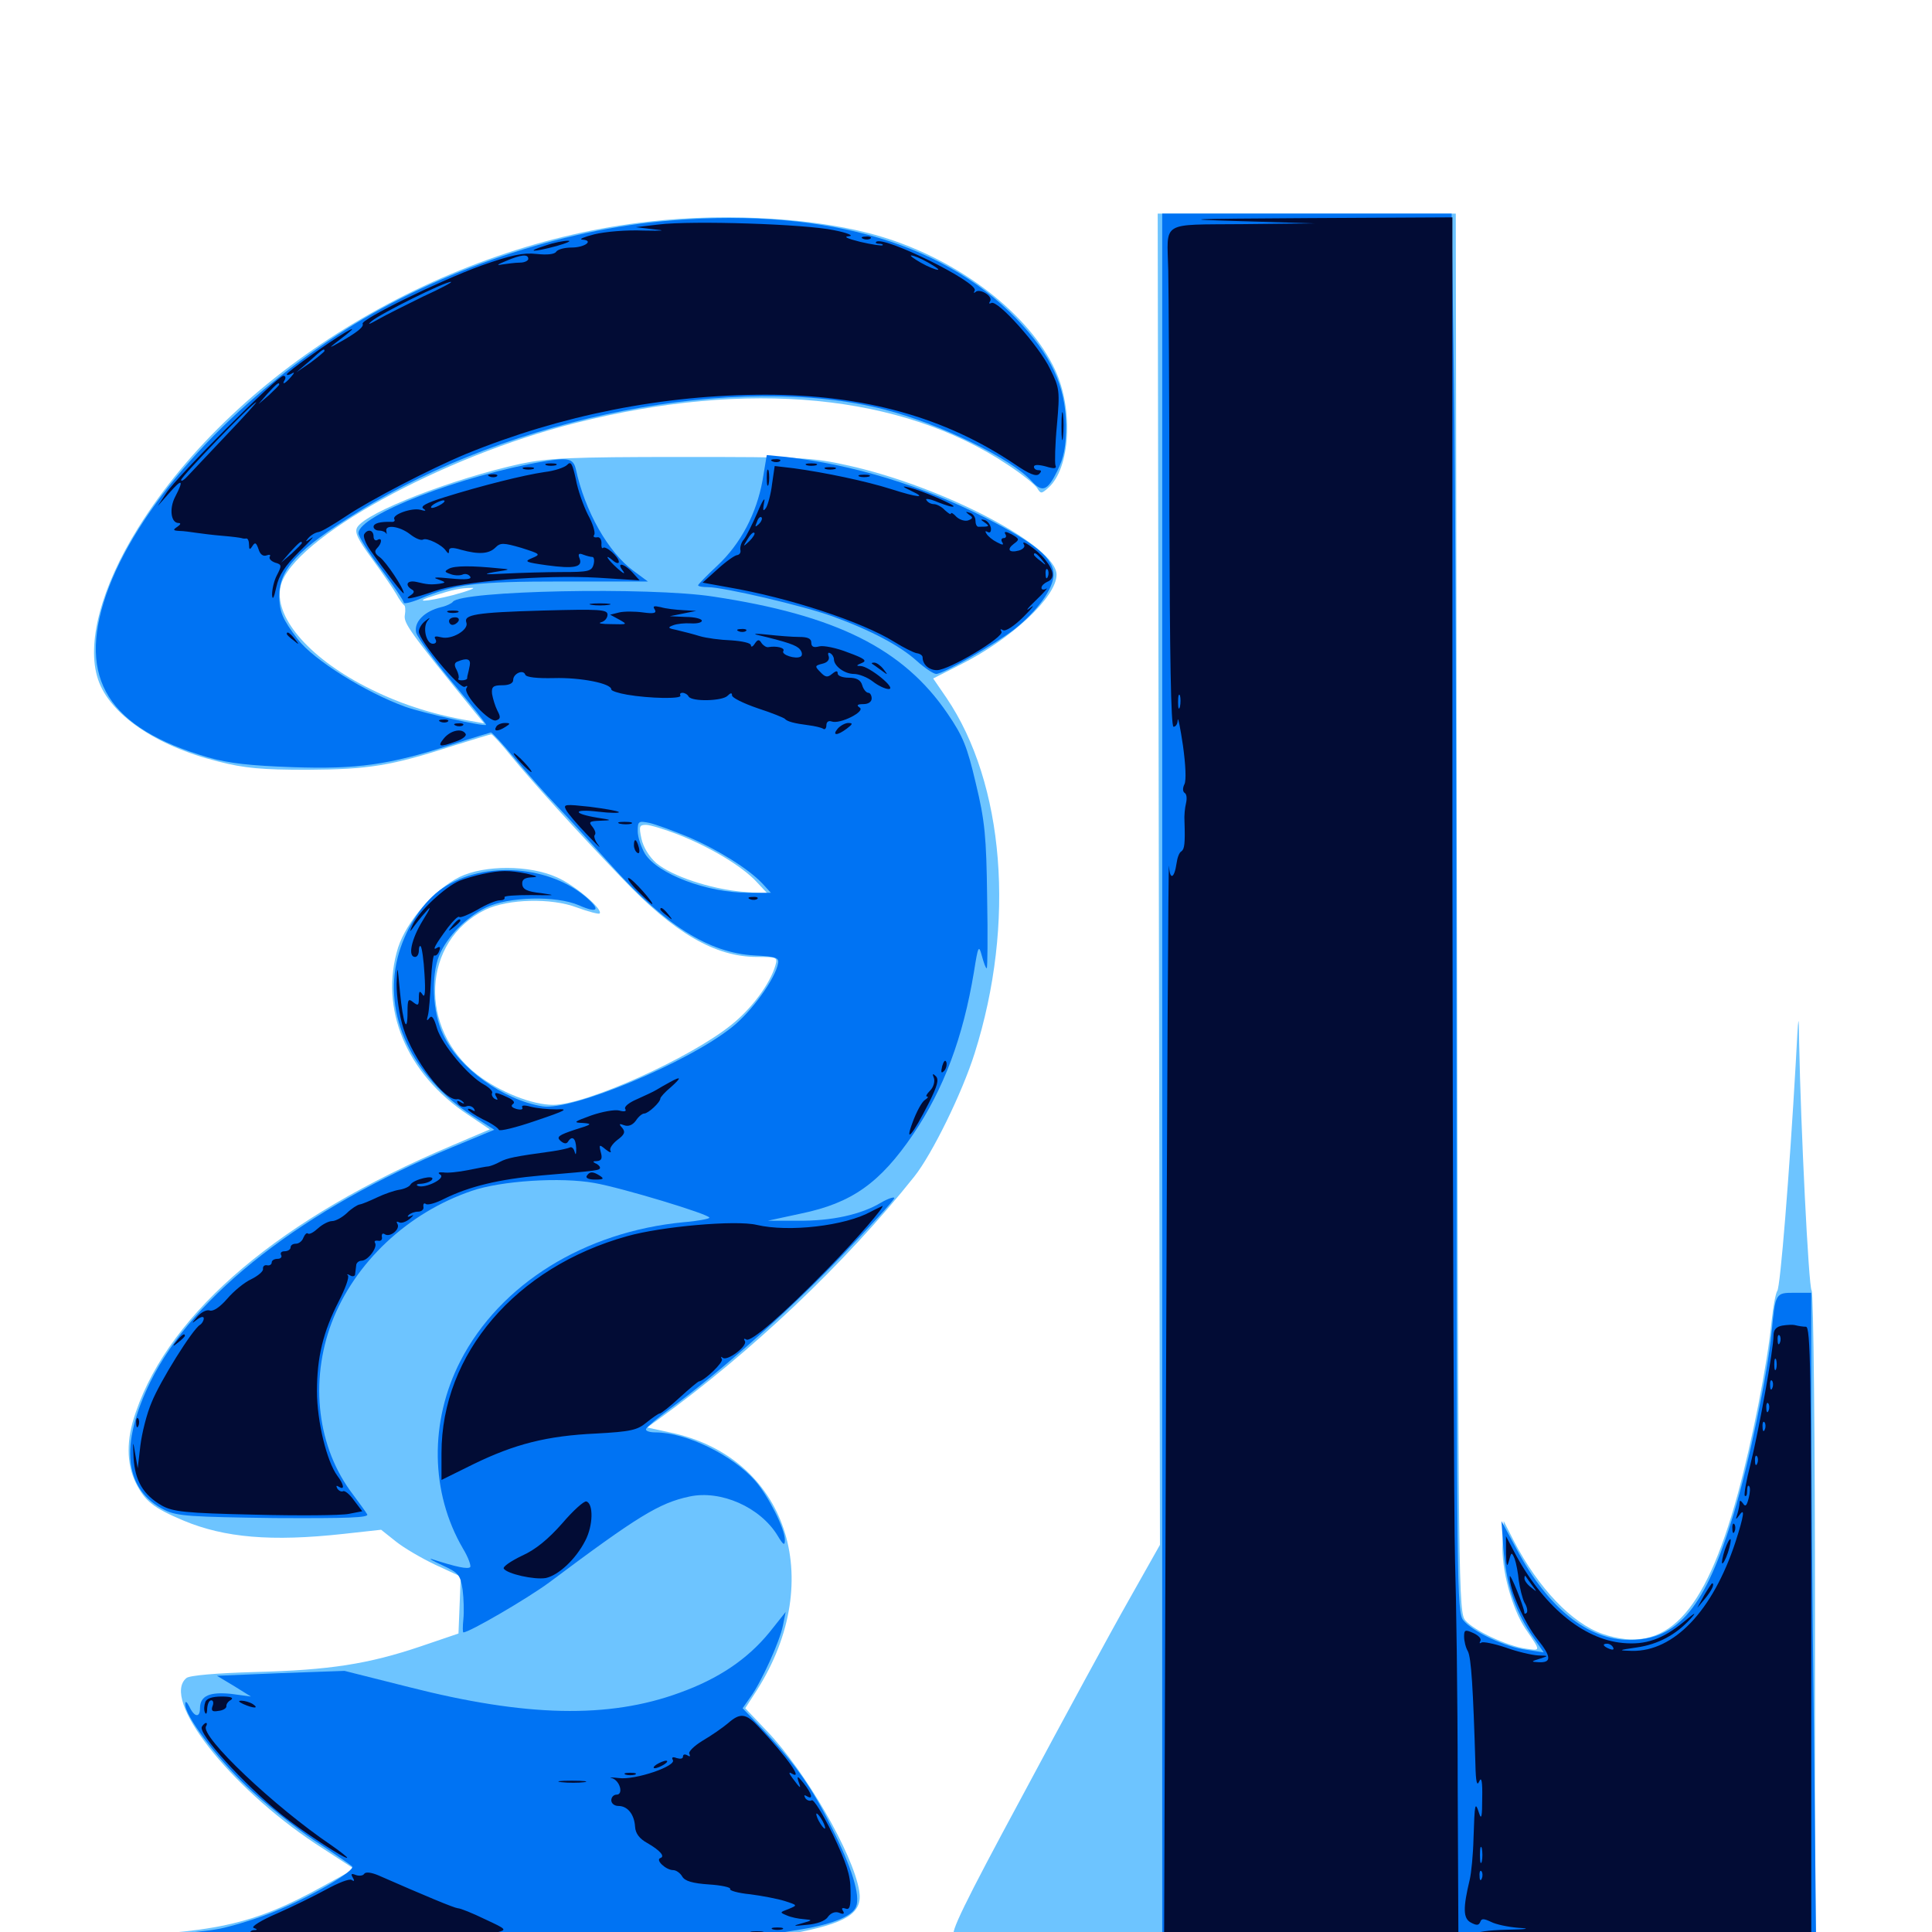 <svg xmlns="http://www.w3.org/2000/svg" viewBox="0 -1000 1000 1000">
	<path fill="#6dc4ff" d="M599.805 -544.922L600.391 -200.391L583.984 -171.289C575 -155.469 550.391 -110.156 529.297 -70.703C498.828 -14.258 491.406 1.172 493.945 1.758C495.703 2.344 475.195 2.734 448.242 2.734C413.086 2.734 402.148 2.148 409.18 0.977C438.281 -4.492 446.68 -9.57 444.727 -21.289C441.602 -40.43 416.992 -83.203 396.875 -104.102L385.742 -115.82L391.797 -125.195C428.32 -182.812 407.031 -246.094 346.68 -258.594L334.961 -261.133L340.625 -265.234C388.477 -299.805 437.5 -346.094 473.242 -391.016C482.422 -402.539 498.047 -434.375 504.492 -454.883C525.781 -522.266 519.922 -594.531 489.844 -638.867L483.008 -648.828L496.875 -655.859C523.438 -669.141 546.875 -691.016 546.875 -702.539C546.875 -717.383 488.281 -748.047 439.453 -758.984C420.117 -763.281 415.039 -763.477 352.539 -763.477C295.312 -763.477 283.789 -762.891 269.531 -759.961C233.984 -752.148 189.844 -734.961 184.961 -727.148C183.398 -724.609 184.961 -721.094 192.578 -710.742C197.852 -703.516 203.516 -695.312 205.078 -692.578C206.641 -689.648 208.594 -687.109 209.18 -686.719C209.766 -686.523 209.961 -684.18 209.57 -681.836C208.789 -677.539 211.328 -673.828 245.898 -631.25L250.586 -625.586L242.969 -626.953C222.461 -630.469 205.273 -636.328 189.062 -644.727C159.18 -660.156 141.406 -681.25 145.312 -696.875C151.367 -721.094 228.516 -763.672 297.852 -781.055C387.5 -803.711 466.602 -796.094 521.68 -759.375C529.102 -754.492 535.938 -749.023 536.914 -747.266C538.672 -744.336 539.062 -744.336 542.773 -747.656C553.906 -757.812 555.664 -787.695 546.289 -808.203C532.812 -837.5 496.484 -865.43 456.055 -877.539C425.195 -886.914 377.734 -890.039 336.328 -885.352C229.688 -873.633 123.438 -809.961 71.484 -726.758C52.344 -696.094 44.531 -666.797 50.781 -648.242C56.836 -630.273 80.664 -613.867 112.891 -605.859C126.562 -602.344 135.547 -601.562 159.18 -601.562C190.82 -601.758 202.344 -603.516 234.766 -614.062C244.922 -617.188 253.711 -619.922 254.297 -619.922C254.883 -619.922 259.57 -614.844 264.453 -608.789C275.195 -595.703 298.438 -569.922 322.266 -545.117C349.023 -516.992 370.312 -504.688 391.797 -504.688C402.148 -504.688 402.539 -504.492 401.367 -500.391C398.633 -490.82 389.062 -477.93 378.516 -469.531C357.227 -452.344 303.32 -428.125 286.328 -428.125C275.391 -428.125 258.789 -434.766 247.266 -443.555C216.211 -467.383 218.359 -513.086 251.172 -529.102C262.891 -534.766 285.352 -535.352 298.633 -530.273C304.492 -528.125 309.766 -526.758 310.352 -527.148C312.305 -529.297 297.656 -541.797 288.281 -545.898C274.023 -552.344 250.781 -552.344 237.891 -546.094C224.609 -539.453 210.547 -523.242 206.055 -509.57C196.289 -478.125 210.156 -444.336 242.188 -423.047L253.516 -415.43L233.789 -407.031C145.508 -369.727 88.281 -321.484 70.312 -269.141C65.234 -254.883 65.43 -242.383 70.312 -232.422C75 -223.047 79.297 -219.531 95.117 -212.891C116.211 -204.102 140.43 -201.953 177.734 -206.055L197.266 -208.203L204.883 -202.148C208.984 -198.828 218.359 -193.359 225.391 -190.039L238.477 -183.984L237.891 -169.141L237.305 -154.492L217.773 -147.852C190.625 -138.672 170.508 -135.547 132.031 -134.57C111.719 -133.984 98.047 -132.812 96.484 -131.445C83.203 -120.508 118.555 -75.391 163.281 -45.703L183.398 -32.617L167.383 -23.828C130.664 -3.516 110.938 0.781 45.508 2.539C4.492 3.711 0 4.102 0 7.031C0 9.961 3.516 10.547 28.906 11.914C69.922 14.062 978.906 16.211 982.031 14.062C986.133 11.133 984.57 8.594 979.492 9.766C976.758 10.547 974.609 10.156 974.609 8.984C974.609 7.812 967.578 7.031 957.031 7.031H939.453V-161.523C939.453 -255.078 938.672 -330.859 937.695 -332.031C936.133 -333.594 932.031 -417.578 931.25 -459.766C931.055 -476.953 930.859 -476.367 929.492 -450C926.172 -391.797 921.484 -333.789 919.922 -331.836C919.141 -330.859 917.773 -323.828 916.992 -316.211C914.844 -294.141 906.836 -253.711 899.414 -226.562C882.227 -163.867 862.109 -143.164 829.492 -154.297C813.672 -159.766 796.289 -177.93 783.594 -202.344L778.32 -212.695L777.734 -201.172C776.953 -187.891 782.617 -167.188 789.648 -156.836C797.656 -145.117 797.656 -145.508 789.648 -146.68C780.078 -148.047 763.281 -155.859 758.594 -161.133C754.883 -165.234 754.883 -174.414 754.102 -527.344L753.516 -889.453H676.367H599.219ZM234.57 -691.992C219.922 -688.281 212.891 -688.086 225 -691.797C234.18 -694.727 238.477 -695.703 244.141 -695.703C246.875 -695.898 242.578 -694.141 234.57 -691.992ZM351.172 -567.969C367.969 -561.328 384.18 -551.562 391.602 -543.555L397.461 -537.305L383.789 -538.477C367.383 -540.039 347.852 -546.484 339.648 -553.32C336.133 -556.445 333.008 -561.328 332.031 -565.82C330.664 -572.266 330.859 -573.047 334.375 -573.047C336.523 -573.047 344.141 -570.703 351.172 -567.969ZM553.32 2.539C557.812 2.148 553.711 1.953 543.945 1.953C534.375 1.953 530.664 2.148 535.742 2.539C540.82 2.93 548.828 2.93 553.32 2.539Z"/>
	<path fill="#0073f3" d="M601.562 -442.188V5.078H553.32C503.32 5.078 396.094 2.93 397.07 1.953C397.266 1.562 403.711 0.391 411.133 -0.781C429.688 -3.516 441.406 -8.008 443.164 -13.281C445.312 -18.945 441.016 -33.203 430.469 -54.102C420.508 -74.414 411.523 -87.109 395.898 -103.711L384.375 -115.82L388.477 -121.68C394.141 -129.492 403.711 -150.586 405.273 -158.789L406.641 -165.625L398.242 -155.078C386.914 -141.211 371.875 -131.055 351.758 -123.828C315.039 -110.352 272.266 -111.328 211.719 -126.758L178.32 -135.156L145.312 -133.984L112.305 -132.617L121.094 -127.344L129.883 -121.875L119.727 -123.242C108.594 -124.414 103.516 -122.266 103.516 -115.82C103.516 -110.742 100.586 -111.133 98.047 -116.602C96.68 -119.336 95.898 -119.727 95.898 -117.969C95.508 -112.305 111.328 -91.016 127.539 -75.586C136.523 -66.992 152.148 -54.492 162.305 -47.656C172.461 -41.016 181.445 -34.766 182.227 -33.984C184.375 -32.031 161.914 -18.75 142.969 -10.938C135.156 -7.617 122.266 -3.516 114.062 -1.758C100.781 0.977 40.625 4.883 11.328 5.078C3.125 5.078 0 5.859 0 7.617C0 12.109 64.844 12.891 539.648 14.258C974.609 15.43 982.422 15.43 982.227 11.719C982.227 9.766 981.641 9.18 981.055 10.352C979.883 13.672 976.953 13.477 973.438 9.961C971.289 7.812 966.211 7.031 955.273 7.031H940.039L938.867 -105.859C938.086 -167.773 937.5 -243.75 937.5 -274.805V-330.859H928.906C918.945 -330.859 918.945 -330.859 916.992 -310.352C915.039 -289.648 905.273 -242.578 897.461 -216.797C882.812 -168.164 868.75 -151.172 843.359 -151.172C821.875 -151.172 801.367 -167.578 785.156 -197.852L777.148 -212.695L778.125 -199.023C779.492 -180.859 783.789 -167.383 791.992 -154.883L799.023 -144.727L789.844 -146.094C779.297 -147.461 762.109 -155.469 757.422 -161.328C754.102 -165.039 753.906 -181.25 753.906 -441.016C753.906 -592.578 753.32 -755.469 752.539 -803.125L751.367 -889.453H676.367H601.562ZM341.406 -885.352C285.156 -879.883 221.68 -857.617 174.219 -826.367C116.211 -788.281 70.312 -736.523 54.883 -691.992C40.039 -648.633 56.055 -623.047 107.617 -608.008C118.555 -604.883 129.297 -603.711 151.367 -602.93C184.766 -601.758 201.367 -604.102 233.398 -614.453C244.141 -617.969 253.516 -620.703 254.102 -620.898C254.688 -620.898 260.352 -614.844 266.602 -607.227C272.852 -599.805 282.617 -588.672 288.281 -582.812C293.945 -576.953 306.055 -563.477 315.43 -553.125C343.75 -521.289 366.992 -506.641 390.625 -505.469C401.562 -504.883 403.32 -504.297 402.734 -501.367C401.367 -493.555 389.062 -476.367 378.906 -468.359C356.055 -450 296.094 -425 280.859 -427.344C260.352 -430.664 237.305 -447.266 229.297 -464.648C223.828 -475.977 223.047 -495.117 227.344 -505.469C231.445 -515.234 241.211 -525.195 251.562 -530.273C263.281 -535.938 287.891 -536.523 299.609 -531.445C309.766 -526.953 311.133 -529.102 302.734 -536.133C282.422 -552.93 247.461 -554.297 227.148 -538.867C217.578 -531.445 209.375 -518.164 205.859 -504.492C198.242 -474.609 213.086 -442.969 244.531 -422.461L255.859 -415.234L233.789 -406.055C157.227 -374.219 100.195 -329.883 77.93 -284.961C61.719 -251.953 64.258 -228.711 85.352 -218.359C91.797 -215.234 98.828 -214.844 142.188 -214.258C180.078 -214.062 191.211 -214.453 190.039 -216.211C189.258 -217.578 185.938 -222.07 182.617 -226.562C164.258 -250.586 160.156 -284.766 171.68 -315.43C183.594 -346.484 210.938 -372.266 244.141 -383.594C259.375 -388.867 290.43 -390.82 307.617 -387.695C322.07 -385.156 367.188 -371.484 367.188 -369.727C367.188 -369.141 361.133 -367.969 353.906 -367.383C302.539 -362.5 258.789 -335.352 238.281 -295.508C222.266 -264.258 222.656 -227.539 239.648 -198.438C242.383 -193.945 243.945 -189.453 243.359 -188.867C242.188 -187.695 236.328 -188.867 223.633 -192.969C221.484 -193.555 223.828 -192.188 228.906 -189.844C237.305 -185.938 238.281 -184.961 239.453 -177.148C240.039 -172.656 240.234 -165.625 239.844 -161.914C239.453 -158.203 239.453 -155.078 239.844 -155.078C242.969 -155.078 273.047 -172.656 284.18 -180.859C330.078 -215.234 341.211 -222.07 356.836 -225.391C373.047 -228.906 393.555 -219.922 402.539 -205.078C405.469 -200.195 406.25 -199.805 406.25 -202.93C406.25 -208.789 397.656 -225.781 390.82 -233.594C379.102 -246.875 355.078 -258.594 339.258 -258.594C336.133 -258.594 333.984 -259.375 334.375 -260.352C334.766 -261.328 340.234 -266.016 346.875 -270.898C372.656 -289.844 406.836 -320.117 434.18 -348.438C450 -364.844 462.891 -378.906 462.891 -379.883C462.891 -380.664 459.766 -379.688 456.055 -377.539C445.703 -371.289 430.273 -367.969 413.086 -368.164H397.461L414.648 -371.875C441.016 -377.344 455.469 -387.695 472.656 -412.891C488.477 -436.328 498.438 -462.891 504.102 -496.875C506.25 -510.547 506.641 -511.133 508.203 -505.273C509.18 -501.758 510.156 -498.828 510.742 -498.828C511.133 -498.828 511.328 -515.234 510.938 -535.547C510.547 -566.992 509.766 -575.195 505.078 -594.531C500.586 -613.672 498.438 -618.945 490.43 -630.664C467.578 -664.258 432.617 -681.641 369.141 -691.211C336.328 -696.289 238.281 -694.336 234.375 -688.477C233.789 -687.695 231.055 -686.328 228.32 -685.742C219.531 -683.594 214.062 -677.93 215.43 -672.461C216.211 -669.922 224.609 -658.203 234.375 -646.484C244.141 -634.961 251.953 -625 251.562 -624.805C250.586 -623.828 219.141 -630.859 209.766 -634.18C189.258 -641.602 162.305 -658.398 154.102 -669.141C146.094 -679.688 144.727 -683.203 144.531 -691.211C144.531 -705.469 153.711 -715.43 185.547 -735.156C264.648 -784.57 381.836 -807.422 457.617 -788.086C486.523 -780.664 523.438 -762.695 533.984 -750.977C539.453 -744.922 542.188 -745.898 547.266 -756.25C550.781 -763.477 551.758 -768.555 551.758 -780.078C551.562 -800.195 543.945 -816.406 525.977 -835.156C486.719 -875.781 422.656 -893.164 341.406 -885.352ZM356.25 -566.797C371.68 -560.156 387.305 -550.391 394.531 -542.773L399.023 -537.891H387.5C365.82 -537.891 340.234 -547.656 333.789 -558.203C331.836 -561.523 330.078 -566.797 330.078 -569.727C330.078 -575 330.469 -575.195 336.328 -574.023C339.648 -573.242 348.633 -569.922 356.25 -566.797ZM394.727 -751.562C391.602 -734.18 383.398 -718.555 371.289 -707.227C365.82 -702.148 361.328 -697.461 361.328 -697.07C361.328 -696.484 363.672 -696.094 366.406 -696.094C374.414 -696.094 415.43 -686.523 430.664 -681.055C450.195 -674.023 465.82 -665.82 474.414 -658.008C478.516 -654.297 483.203 -651.172 484.57 -651.172C488.281 -651.172 515.43 -666.797 525.195 -674.414C536.914 -683.789 545.117 -695.117 545.312 -702.344C545.508 -710.742 536.523 -718.555 509.961 -732.031C477.344 -748.633 441.992 -759.375 407.031 -763.477L396.875 -764.453ZM281.25 -761.133C238.867 -753.906 185.547 -733.398 185.547 -724.023C185.547 -722.266 190.82 -713.867 197.266 -705.469C203.711 -696.875 208.984 -689.062 208.984 -688.086C208.984 -687.305 212.695 -688.086 217.383 -690.039C235.352 -697.656 245.703 -699.023 291.211 -699.023H335.352L327.93 -704.492C314.844 -714.062 302.734 -735.352 298.047 -757.227C296.68 -762.695 294.141 -763.281 281.25 -761.133Z"/>
	<path fill="#020c35" d="M641.602 -885.547L680.664 -884.375L643.359 -883.984C600.195 -883.594 604.102 -885.938 604.688 -860.156C604.883 -850.977 605.273 -794.141 605.273 -733.789C605.469 -661.914 606.055 -623.828 607.422 -623.828C608.594 -623.828 609.57 -625.391 609.57 -627.344C609.766 -629.102 610.938 -623.242 612.305 -614.062C613.672 -604.297 614.062 -596.094 613.086 -594.141C612.109 -592.188 612.109 -590.43 613.086 -589.648C614.258 -589.062 614.453 -586.719 613.867 -584.18C613.281 -581.836 612.891 -577.734 613.086 -575C613.477 -563.281 613.086 -560.547 611.523 -559.375C610.352 -558.789 609.375 -556.055 608.984 -553.125C607.812 -545.117 605.469 -544.336 605.078 -551.758C604.688 -555.469 604.102 -431.641 603.516 -276.562L602.539 5.273L558.594 5.469C528.32 5.469 518.359 6.055 526.367 7.031C532.812 8.008 586.914 8.203 646.484 7.617L754.883 6.445L754.492 -76.758C754.492 -122.461 753.711 -174.414 753.125 -192.188C752.539 -209.961 751.953 -373.633 751.758 -556.055V-887.5L677.148 -887.109C614.062 -886.719 608.594 -886.523 641.602 -885.547ZM610.742 -634.18C610.156 -632.227 609.766 -633.398 609.766 -636.523C609.766 -639.844 610.156 -641.211 610.742 -640.039C611.133 -638.672 611.133 -635.938 610.742 -634.18ZM340.82 -883.789L329.102 -882.422L338.867 -881.25C345.117 -880.664 343.164 -880.469 333.008 -880.664C324.414 -881.055 313.086 -880.078 307.617 -878.711C302.344 -877.344 299.414 -876.172 301.367 -875.977C307.617 -875.586 302.734 -871.875 295.898 -871.875C292.188 -871.875 288.672 -870.898 287.891 -869.727C287.109 -868.359 283.203 -867.969 277.734 -868.555C270.703 -869.336 264.648 -867.969 249.023 -862.5C227.539 -854.688 186.523 -834.57 187.695 -832.422C188.477 -830.859 184.961 -827.93 174.805 -822.266C171.094 -820.117 170.312 -819.922 172.852 -821.875C183.203 -829.688 184.766 -831.445 178.711 -827.93C170.117 -822.852 148.438 -807.422 148.438 -806.25C148.438 -805.664 149.609 -805.859 150.977 -806.641C152.539 -807.617 152.539 -807.031 150.586 -804.883C147.656 -801.367 145.508 -800.391 147.461 -803.516C148.047 -804.688 147.656 -805.469 146.68 -805.469C143.555 -805.469 91.406 -753.125 86.133 -744.922L81.641 -738.086L87.695 -744.922C94.336 -752.539 95.312 -751.758 90.625 -742.773C87.5 -736.719 88.477 -729.297 92.383 -729.297C93.75 -729.297 93.555 -728.516 91.797 -727.344C89.453 -725.781 89.453 -725.391 92.773 -725.195C94.922 -725.195 98.828 -724.609 101.562 -724.219C104.297 -723.828 110.352 -723.047 115.234 -722.656C120.117 -722.266 124.414 -721.68 125 -721.484C125.586 -721.289 126.562 -721.094 127.539 -721.289C128.32 -721.289 128.906 -719.922 128.906 -717.969C128.906 -715.43 129.297 -715.234 130.664 -717.383C132.031 -719.531 132.617 -719.141 133.789 -715.82C134.57 -713.086 136.133 -711.914 137.891 -712.5C139.453 -713.086 140.234 -712.891 139.648 -711.914C139.062 -710.938 140.234 -709.57 142.383 -708.789C145.898 -707.812 145.898 -707.227 143.359 -702.344C141.797 -699.414 140.82 -694.922 140.82 -692.188C141.016 -689.062 141.797 -690.43 142.969 -695.898C144.336 -702.344 147.461 -707.031 154.883 -714.453C160.547 -719.922 163.281 -723.047 161.133 -721.484C158.008 -719.336 157.812 -719.336 159.57 -721.484C160.938 -723.047 163.281 -724.414 164.844 -724.609C166.406 -724.805 172.656 -728.516 179.102 -732.812C191.602 -741.211 222.852 -757.422 241.211 -765.039C290.43 -785.156 343.555 -795.703 396.289 -795.703C447.266 -795.703 489.258 -783.984 525.195 -759.766C532.617 -754.688 536.328 -753.125 537.891 -754.688C539.258 -756.055 539.062 -756.641 537.5 -756.641C536.133 -756.641 535.156 -757.422 535.156 -758.398C535.156 -759.57 537.5 -759.57 541.211 -758.594C545.703 -757.227 547.07 -757.422 546.289 -759.18C545.898 -760.547 546.094 -769.922 547.07 -780.078C548.633 -797.656 548.438 -799.219 543.555 -808.984C537.891 -820.898 516.211 -845.117 513.086 -843.164C511.914 -842.578 511.719 -842.969 512.5 -844.141C514.062 -846.68 507.031 -850.977 504.883 -848.828C503.906 -848.047 503.906 -848.438 504.492 -849.609C506.836 -853.711 457.031 -878.32 453.516 -874.805C452.93 -874.219 453.711 -873.828 455.078 -873.828C456.445 -873.828 457.227 -873.438 456.836 -873.047C456.445 -872.656 451.172 -873.438 445.312 -874.805C438.281 -876.562 436.328 -877.539 439.453 -877.734C442.188 -877.93 438.672 -879.492 431.641 -880.859C417.188 -883.984 358.398 -885.938 340.82 -883.789ZM360.938 -882.227C362.695 -882.812 361.133 -883.203 357.422 -883.203C353.711 -883.203 352.148 -882.812 354.102 -882.227C355.859 -881.836 358.984 -881.836 360.938 -882.227ZM400 -882.227C401.758 -882.812 399.805 -883.203 395.508 -883.008C391.211 -883.008 389.648 -882.617 392.188 -882.227C394.531 -881.836 398.047 -881.836 400 -882.227ZM420.508 -880.273C421.68 -880.859 420.312 -881.25 416.992 -881.25C413.867 -881.25 412.695 -880.859 414.648 -880.273C416.406 -879.883 419.141 -879.883 420.508 -880.273ZM323.633 -878.516C324.414 -879.102 323.242 -879.688 321.094 -879.492C318.945 -879.492 318.359 -878.906 319.922 -878.32C321.289 -877.734 323.047 -877.93 323.633 -878.516ZM433.008 -878.516C433.789 -879.102 432.617 -879.688 430.469 -879.492C428.32 -879.492 427.734 -878.906 429.297 -878.32C430.664 -877.734 432.422 -877.93 433.008 -878.516ZM315.039 -876.367C316.211 -876.953 314.844 -877.344 311.523 -877.344C308.398 -877.344 307.227 -876.953 309.18 -876.367C310.938 -875.977 313.672 -875.977 315.039 -876.367ZM273.438 -866.016C273.438 -865.039 271.484 -864.062 269.141 -864.062C266.602 -864.062 262.5 -863.477 259.766 -863.086C256.641 -862.5 257.422 -863.086 261.719 -864.844C269.922 -868.359 273.438 -868.555 273.438 -866.016ZM480.469 -864.062C484.18 -861.914 486.523 -860.352 485.352 -860.352C484.375 -860.352 480.273 -861.914 476.562 -864.062C472.852 -866.211 470.703 -867.773 471.68 -867.773C472.852 -867.773 476.758 -866.211 480.469 -864.062ZM218.945 -846.484C210.156 -842.188 199.609 -836.914 195.508 -834.57C191.016 -832.031 189.844 -831.641 192.383 -833.789C196.875 -837.695 230.469 -854.297 233.398 -854.102C234.57 -854.102 227.93 -850.586 218.945 -846.484ZM167.969 -818.359C167.969 -817.969 164.648 -815.234 160.742 -812.305L153.32 -807.227L160.156 -813.086C166.797 -819.141 167.969 -819.922 167.969 -818.359ZM144.531 -800.977C144.531 -800.586 142.188 -798.242 139.258 -795.508L133.789 -790.82L138.477 -796.289C142.969 -801.172 144.531 -802.539 144.531 -800.977ZM410.742 -798.242C416.211 -798.633 411.719 -798.828 400.391 -798.828C389.062 -798.828 384.57 -798.633 390.234 -798.242C395.703 -797.852 405.078 -797.852 410.742 -798.242ZM117.188 -774.805C108.203 -765.234 99.219 -755.859 97.266 -753.711C95.312 -751.562 93.75 -750.586 93.75 -751.562C93.75 -753.32 130.859 -791.797 132.617 -791.797C133.008 -791.797 126.172 -784.18 117.188 -774.805ZM156.25 -718.945C156.25 -718.555 153.906 -716.211 150.977 -713.477L145.508 -708.789L150.195 -714.258C154.688 -719.141 156.25 -720.508 156.25 -718.945ZM446.875 -876.367C445.312 -876.953 445.898 -877.539 448.047 -877.539C450.195 -877.734 451.367 -877.148 450.586 -876.562C450 -875.977 448.242 -875.781 446.875 -876.367ZM282.227 -872.852C271.68 -869.531 275.781 -869.336 288.086 -872.656C293.555 -874.219 296.094 -875.391 293.945 -875.391C291.797 -875.391 286.523 -874.414 282.227 -872.852ZM549.414 -779.102C549.414 -772.656 549.805 -770.312 550.195 -773.828C550.586 -777.344 550.586 -782.617 550.195 -785.547C549.805 -788.477 549.414 -785.547 549.414 -779.102ZM293.555 -759.375C292.188 -758.008 286.914 -756.25 281.836 -755.664C271.094 -754.102 249.219 -748.633 229.883 -742.578C220.508 -739.648 217.383 -737.891 219.141 -736.719C220.898 -735.547 220.312 -735.352 217.578 -736.133C213.086 -737.305 202.734 -733.594 204.102 -731.25C204.688 -730.469 203.906 -729.688 202.539 -729.883C196.68 -730.078 193.359 -729.102 193.359 -727.344C193.359 -726.367 194.531 -725.391 196.094 -725.391C197.656 -725.391 199.219 -724.805 199.805 -724.023C200.195 -723.047 200.195 -723.633 200 -725C199.023 -728.711 206.836 -727.734 212.305 -723.438C215.039 -721.289 217.969 -720.117 218.945 -720.703C220.898 -721.875 228.906 -717.969 230.859 -714.844C232.031 -713.281 232.422 -713.281 232.422 -715.039C232.422 -716.602 234.18 -716.797 238.672 -715.43C247.852 -712.891 253.125 -713.281 256.445 -716.602C258.984 -719.141 260.547 -719.141 269.922 -716.406C279.688 -713.281 280.078 -713.086 275.391 -711.133C271.094 -709.375 271.875 -708.984 283.008 -707.422C297.266 -705.469 301.758 -706.445 300 -710.938C299.023 -713.281 299.609 -713.867 301.953 -712.891C303.516 -712.305 305.664 -711.719 306.641 -711.719C307.422 -711.719 307.812 -709.961 307.227 -707.812C306.25 -704.297 304.492 -703.906 291.016 -703.906C282.812 -703.906 269.531 -703.516 261.523 -703.125C250.781 -702.539 249.414 -702.734 255.859 -703.906C264.648 -705.273 264.648 -705.273 257.812 -705.859C244.336 -707.227 235.352 -707.227 232.422 -705.664C229.883 -704.297 230.078 -703.906 233.008 -702.93C234.766 -702.148 237.695 -701.953 239.258 -702.539C240.82 -703.32 242.578 -702.734 243.359 -701.562C244.336 -700.195 241.211 -699.805 233.203 -700.586C225.781 -701.367 223.438 -701.172 226.562 -700.195C230.859 -698.633 231.055 -698.438 227.539 -697.852C222.852 -697.266 221.094 -697.461 215.43 -698.828C210.742 -699.805 209.375 -697.266 213.086 -694.922C214.648 -694.141 214.453 -693.164 212.695 -691.992C208.008 -689.062 213.477 -690.039 225.195 -694.141C239.844 -699.219 281.25 -702.539 309.57 -700.977L331.055 -699.609L327.344 -703.711C322.852 -708.594 318.75 -709.18 322.461 -704.492C323.828 -702.539 322.656 -703.125 319.727 -705.664C314.258 -710.547 312.305 -714.062 317.383 -709.766C318.945 -708.398 320.312 -708.203 320.312 -709.18C320.312 -711.719 313.477 -717.773 312.109 -716.406C311.523 -715.82 311.133 -716.992 311.328 -718.945C311.328 -720.898 310.352 -722.266 308.984 -721.875C307.422 -721.68 306.836 -722.266 307.617 -723.242C308.203 -724.414 306.836 -729.102 304.297 -733.594C301.953 -738.281 299.023 -746.484 298.047 -751.953C296.289 -759.961 295.508 -761.523 293.555 -759.375ZM228.516 -739.062C226.953 -738.086 224.805 -737.109 223.633 -737.109C222.656 -737.109 223.047 -738.086 224.609 -739.062C226.172 -740.039 228.516 -741.016 229.492 -741.016C230.664 -741.016 230.078 -740.039 228.516 -739.062ZM287.695 -712.305C288.867 -712.891 287.891 -713.281 285.156 -713.281C282.422 -713.281 281.445 -712.891 282.812 -712.305C283.984 -711.914 286.328 -711.914 287.695 -712.305ZM400 -761.133C398.438 -761.719 399.023 -762.305 401.172 -762.305C403.32 -762.5 404.492 -761.914 403.711 -761.328C403.125 -760.742 401.367 -760.547 400 -761.133ZM282.812 -759.18C281.445 -759.766 282.422 -760.156 285.156 -760.156C287.891 -760.156 288.867 -759.766 287.695 -759.18C286.328 -758.789 283.984 -758.789 282.812 -759.18ZM417.578 -759.18C416.211 -759.766 417.188 -760.156 419.922 -760.156C422.656 -760.156 423.633 -759.766 422.461 -759.18C421.094 -758.789 418.75 -758.789 417.578 -759.18ZM271.094 -757.227C269.727 -757.812 270.703 -758.203 273.438 -758.203C276.172 -758.203 277.148 -757.812 275.977 -757.227C274.609 -756.836 272.266 -756.836 271.094 -757.227ZM396.875 -752.734C396.875 -749.023 397.266 -747.461 397.852 -749.414C398.242 -751.172 398.242 -754.297 397.852 -756.25C397.266 -758.008 396.875 -756.445 396.875 -752.734ZM399.609 -749.414C399.023 -744.336 397.461 -738.672 396.484 -737.109C394.922 -734.961 394.727 -735.742 395.508 -740.039C396.289 -743.359 394.531 -740.82 391.992 -734.57C389.258 -728.32 386.133 -722.07 384.961 -720.703C383.594 -719.141 383.008 -716.797 383.203 -715.43C383.594 -714.062 382.812 -712.891 381.641 -712.695C380.469 -712.695 375.977 -709.57 371.484 -705.469L363.672 -698.438L376.562 -696.094C408.594 -690.625 446.289 -678.125 462.891 -667.773C467.578 -664.844 472.656 -662.305 474.414 -661.914C476.172 -661.719 477.539 -660.742 477.539 -659.766C477.539 -656.055 480.859 -653.125 484.961 -653.125C491.211 -653.125 519.922 -670.312 518.359 -673.047C517.578 -674.414 517.773 -674.609 519.141 -673.828C520.508 -673.047 525 -675.977 529.883 -680.859C534.57 -685.547 535.938 -687.5 533.203 -685.352C530.469 -683.203 531.641 -684.961 535.938 -689.062C540.43 -693.359 542.773 -696.094 541.602 -695.312C540.234 -694.531 539.062 -694.727 539.062 -695.703C539.062 -696.875 540.43 -698.047 541.992 -698.828C546.094 -700.391 545.703 -704.492 540.82 -710.547C536.914 -715.43 527.539 -721.875 530.078 -717.969C530.664 -716.992 529.492 -715.625 527.344 -715.039C522.266 -713.672 520.898 -715.625 524.805 -718.555C527.734 -720.703 527.734 -721.094 523.633 -723.438C520.703 -725 519.531 -725 520.312 -723.633C521.094 -722.461 520.703 -721.484 519.531 -721.484C518.359 -721.484 517.969 -720.508 518.75 -719.336C519.727 -717.773 518.945 -717.773 516.016 -719.336C513.672 -720.508 511.328 -722.461 510.547 -723.828C509.766 -725 509.961 -725.391 511.328 -724.609C512.5 -724.023 513.086 -724.805 512.891 -726.758C512.5 -728.516 511.133 -730.469 509.57 -730.859C507.422 -731.445 507.422 -731.055 509.766 -729.492C512.5 -727.539 512.109 -727.344 506.445 -727.344C505.469 -727.344 504.883 -728.906 504.883 -730.664C504.883 -732.422 503.516 -734.18 501.953 -734.57C499.609 -735.352 499.609 -735.156 501.562 -733.594C503.711 -732.227 503.711 -731.641 501.172 -730.664C499.609 -730.078 496.875 -730.859 495.117 -732.422C493.555 -734.18 492.188 -734.961 492.188 -734.18C492.188 -733.398 490.82 -734.375 489.062 -735.938C487.5 -737.695 484.766 -739.062 483.398 -739.062C481.836 -739.062 480.078 -740.039 479.492 -741.211C478.711 -742.188 481.445 -741.797 485.547 -740.039C489.453 -738.477 493.164 -737.305 493.555 -737.891C494.336 -738.672 477.539 -745.898 470.703 -747.656C466.602 -748.633 466.797 -748.242 471.68 -745.898C480.078 -741.992 475.195 -742.383 461.133 -746.875C448.242 -750.977 426.758 -755.469 410.938 -757.617L400.977 -758.789ZM392.773 -728.711C390.82 -726.953 390.625 -727.148 391.797 -729.883C392.383 -731.836 393.555 -732.812 394.141 -732.227C394.727 -731.641 394.141 -730.078 392.773 -728.711ZM387.891 -719.922C384.57 -716.797 384.375 -716.797 386.914 -720.898C388.281 -723.242 389.844 -724.805 390.43 -724.219C391.016 -723.828 389.844 -721.875 387.891 -719.922ZM539.258 -710.352C541.797 -707.227 541.602 -707.031 538.672 -709.57C536.719 -710.938 535.156 -712.5 535.156 -712.891C535.156 -714.453 536.719 -713.477 539.258 -710.352ZM542.383 -701.562C541.797 -700 541.211 -700.586 541.211 -702.734C541.016 -704.883 541.602 -706.055 542.188 -705.273C542.773 -704.688 542.969 -702.93 542.383 -701.562ZM427.344 -757.227C425.977 -757.812 426.953 -758.203 429.688 -758.203C432.422 -758.203 433.398 -757.812 432.227 -757.227C430.859 -756.836 428.516 -756.836 427.344 -757.227ZM253.516 -753.32C251.953 -753.906 252.539 -754.492 254.688 -754.492C256.836 -754.688 258.008 -754.102 257.227 -753.516C256.641 -752.93 254.883 -752.734 253.516 -753.32ZM444.922 -753.32C443.555 -753.906 444.531 -754.297 447.266 -754.297C450 -754.297 450.977 -753.906 449.805 -753.32C448.438 -752.93 446.094 -752.93 444.922 -753.32ZM188.477 -723.438C187.891 -722.266 189.258 -718.555 191.797 -715.039C199.609 -703.906 208.984 -691.797 208.984 -692.969C208.984 -695.508 200 -708.984 196.68 -711.523C194.141 -713.281 193.555 -714.648 195.117 -716.211C197.852 -718.945 197.852 -722.07 195.312 -720.508C194.336 -719.922 193.359 -720.703 193.359 -722.266C193.359 -725.781 190.234 -726.367 188.477 -723.438ZM306.25 -686.914C303.711 -687.305 305.664 -687.695 310.547 -687.695C315.43 -687.695 317.383 -687.305 315.039 -686.914C312.5 -686.523 308.594 -686.523 306.25 -686.914ZM338.867 -684.57C340.039 -682.617 338.477 -682.227 332.812 -683.008C328.516 -683.594 323.047 -683.594 320.508 -683.008L315.82 -681.836L320.508 -679.297C325 -676.758 324.805 -676.758 316.406 -676.953C311.523 -676.953 309.18 -677.344 311.133 -677.93C312.891 -678.32 314.453 -680.078 314.453 -681.836C314.453 -684.57 310.352 -684.766 280.859 -683.984C246.094 -683.008 239.844 -681.836 241.406 -677.734C242.773 -674.023 233.789 -668.75 228.516 -670.117C225.391 -670.898 224.414 -670.703 225.391 -669.141C226.172 -667.773 225.586 -666.797 224.023 -666.797C220.508 -666.797 218.555 -675.586 221.484 -678.906C222.852 -680.469 222.461 -680.469 220.312 -678.711C218.359 -677.344 216.797 -674.805 216.797 -673.047C216.797 -668.555 238.086 -642.969 240.625 -644.531C241.992 -645.312 242.188 -644.922 241.406 -643.75C239.648 -640.625 253.516 -625.781 256.836 -627.148C259.18 -627.93 259.18 -628.906 257.422 -632.227C256.25 -634.57 255.078 -638.477 254.688 -640.82C254.297 -644.531 255.273 -645.312 259.961 -645.312C263.477 -645.312 265.625 -646.289 265.625 -648.047C265.625 -651.367 270.898 -653.711 271.875 -650.781C272.461 -649.414 277.93 -648.828 286.719 -649.023C300.391 -649.414 316.406 -646.289 316.406 -643.164C316.406 -642.383 320.117 -641.211 324.609 -640.43C335.938 -638.477 353.32 -638.086 352.148 -640.039C351.758 -640.82 352.148 -641.406 353.32 -641.406C354.297 -641.406 355.859 -640.625 356.445 -639.453C358.203 -636.719 373.828 -637.109 376.562 -639.844C378.125 -641.406 378.906 -641.602 378.906 -640.039C378.906 -638.867 384.766 -635.938 392.188 -633.398C399.414 -631.055 405.664 -628.516 406.25 -627.93C407.422 -626.562 410.938 -625.586 418.555 -624.609C421.68 -624.219 425 -623.438 425.977 -622.852C426.953 -622.07 427.734 -623.047 427.734 -624.609C427.734 -626.367 428.906 -627.148 430.469 -626.562C434.766 -625 448.242 -631.836 444.922 -633.789C443.164 -634.961 443.75 -635.547 446.875 -635.547C449.414 -635.547 451.172 -636.719 451.172 -638.477C451.172 -640.039 450.391 -641.406 449.414 -641.406C448.438 -641.406 446.875 -643.164 446.289 -645.312C445.508 -648.047 443.359 -649.219 439.258 -649.219C436.133 -649.219 433.594 -650.195 433.594 -651.367C433.594 -652.93 432.812 -652.93 430.664 -651.172C428.32 -649.219 427.148 -649.414 424.609 -652.148C421.68 -655.078 421.68 -655.469 425.586 -656.445C428.32 -657.031 429.492 -658.594 428.906 -660.352C428.32 -661.914 428.711 -662.5 429.688 -661.914C430.859 -661.328 431.641 -659.766 431.641 -658.789C431.641 -655.273 437.109 -651.172 441.992 -651.172C444.531 -651.172 449.023 -649.414 451.758 -647.266C454.492 -645.117 458.203 -643.359 459.961 -643.359C464.453 -643.359 450 -655.078 445.508 -655.273C442.969 -655.273 443.164 -655.664 446.094 -656.836C449.023 -658.008 447.461 -659.18 438.867 -662.305C433.008 -664.648 426.172 -666.016 424.023 -665.43C421.094 -664.648 419.922 -665.234 419.922 -667.383C419.922 -669.531 417.969 -670.312 413.672 -670.312C410.156 -670.312 402.93 -670.898 397.461 -671.484C392.188 -672.07 389.453 -672.07 391.602 -671.484C408.008 -667.578 412.305 -666.016 414.062 -663.867C415.234 -662.5 415.43 -660.742 414.453 -660.156C411.914 -658.594 404.102 -661.133 405.469 -663.086C406.445 -664.648 401.953 -665.82 397.656 -665.039C396.68 -664.844 395.117 -665.82 394.141 -667.188C392.969 -669.141 392.188 -669.141 390.625 -666.797C389.648 -665.234 388.672 -664.844 388.672 -666.016C388.672 -667.188 384.18 -668.164 378.516 -668.555C372.852 -668.75 365.625 -669.727 362.305 -670.703C359.18 -671.68 353.906 -673.047 350.586 -673.828C345.703 -674.805 345.312 -675.195 348.438 -676.367C350.391 -677.148 354.492 -677.539 357.617 -677.344C360.742 -677.148 363.281 -677.734 363.281 -678.711C363.281 -679.688 359.57 -680.664 355.078 -680.664L346.68 -681.055L353.516 -682.422L360.352 -683.789L353.516 -684.18C349.805 -684.375 344.531 -684.961 341.992 -685.742C338.477 -686.523 337.695 -686.328 338.867 -684.57ZM278.32 -678.516C277.734 -679.688 276.367 -680.469 275.195 -680.469C274.219 -680.469 273.438 -679.688 273.438 -678.516C273.438 -677.539 274.805 -676.562 276.562 -676.562C278.125 -676.562 278.906 -677.539 278.32 -678.516ZM302.734 -678.711C302.734 -679.492 299.609 -680.078 295.898 -679.883C292.188 -679.688 289.062 -678.906 289.062 -678.125C289.062 -677.344 292.188 -676.758 295.898 -676.953C299.609 -677.148 302.734 -677.93 302.734 -678.711ZM233.398 -664.844C233.984 -666.016 232.812 -666.797 230.664 -666.797C228.516 -666.797 226.172 -666.016 225.586 -664.844C225 -663.867 226.172 -662.891 228.32 -662.891C230.469 -662.891 232.812 -663.867 233.398 -664.844ZM243.164 -655.664C242.773 -653.711 242.383 -651.758 242.188 -651.172C241.992 -650.586 241.797 -649.609 241.797 -649.023C241.992 -648.438 240.625 -647.852 239.062 -647.852C237.695 -647.852 236.719 -648.242 237.305 -648.828C237.695 -649.414 237.305 -651.367 236.328 -653.32C234.961 -655.664 235.156 -657.031 236.914 -657.617C241.602 -659.57 243.75 -658.984 243.164 -655.664ZM232.031 -683.008C230.664 -683.594 231.641 -683.984 234.375 -683.984C237.109 -683.984 238.086 -683.594 236.914 -683.008C235.547 -682.617 233.203 -682.617 232.031 -683.008ZM232.422 -678.516C232.422 -677.539 233.203 -676.562 234.18 -676.562C235.352 -676.562 236.719 -677.539 237.305 -678.516C237.891 -679.688 237.109 -680.469 235.547 -680.469C233.789 -680.469 232.422 -679.688 232.422 -678.516ZM382.422 -673.242C380.859 -673.828 381.445 -674.414 383.594 -674.414C385.742 -674.609 386.914 -674.023 386.133 -673.438C385.547 -672.852 383.789 -672.656 382.422 -673.242ZM148.438 -671.875C148.438 -671.484 150 -669.922 151.953 -668.555C154.883 -666.016 155.078 -666.211 152.539 -669.336C150 -672.461 148.438 -673.438 148.438 -671.875ZM451.367 -656.445C451.758 -656.25 453.906 -654.688 456.055 -653.125C459.766 -650.391 459.766 -650.391 457.227 -653.711C455.859 -655.469 453.711 -657.031 452.539 -657.031C451.367 -657.031 450.977 -656.836 451.367 -656.445ZM228.125 -626.367C226.562 -626.953 227.148 -627.539 229.297 -627.539C231.445 -627.734 232.617 -627.148 231.836 -626.562C231.25 -625.977 229.492 -625.781 228.125 -626.367ZM235.938 -624.414C234.375 -625 234.961 -625.586 237.109 -625.586C239.258 -625.781 240.43 -625.195 239.648 -624.609C239.062 -624.023 237.305 -623.828 235.938 -624.414ZM256.836 -623.828C255.273 -621.289 257.812 -621.289 261.719 -623.828C264.258 -625.391 264.258 -625.781 261.328 -625.781C259.57 -625.781 257.422 -625 256.836 -623.828ZM433.594 -622.852C430.469 -619.141 433.398 -619.141 438.281 -622.852C441.406 -625.195 441.602 -625.781 439.062 -625.781C437.5 -625.781 434.961 -624.414 433.594 -622.852ZM229.883 -617.969C226.172 -613.477 227.344 -613.086 235.938 -616.211C239.453 -617.383 241.602 -619.141 241.016 -620.117C239.258 -623.242 233.398 -622.07 229.883 -617.969ZM237.695 -618.75C238.477 -619.336 237.305 -619.922 235.156 -619.727C233.008 -619.727 232.422 -619.141 233.984 -618.555C235.352 -617.969 237.109 -618.164 237.695 -618.75ZM269.531 -605.273C272.07 -602.539 274.609 -600.391 275 -600.391C275.586 -600.391 274.023 -602.539 271.484 -605.273C268.945 -608.008 266.406 -610.156 266.016 -610.156C265.43 -610.156 266.992 -608.008 269.531 -605.273ZM292.969 -580.859C293.945 -578.906 298.828 -573.242 303.906 -567.969C308.984 -562.695 311.523 -560.156 309.766 -562.5C308.008 -564.648 307.227 -567.188 307.812 -567.773C308.594 -568.555 308.008 -570.312 306.641 -572.07C304.492 -574.609 305.078 -575 310.742 -575.195C316.992 -575.391 316.992 -575.586 309.18 -576.758C296.094 -578.906 296.484 -581.445 309.57 -579.883C316.016 -579.102 320.898 -579.102 320.312 -579.688C319.727 -580.273 312.891 -581.445 305.273 -582.422C292.578 -583.789 291.406 -583.789 292.969 -580.859ZM320.898 -573.633C318.945 -574.219 320.117 -574.609 323.242 -574.609C326.562 -574.609 327.93 -574.219 326.758 -573.633C325.391 -573.242 322.656 -573.242 320.898 -573.633ZM328.125 -562.5C328.125 -560.938 328.906 -559.18 329.883 -558.594C330.859 -557.812 331.25 -559.18 330.664 -561.328C329.492 -565.82 328.125 -566.406 328.125 -562.5ZM250 -547.656C246.289 -546.875 240.82 -545.312 237.891 -544.141C230.469 -541.016 216.992 -528.516 213.672 -521.484C212.109 -518.164 211.914 -517.188 213.281 -519.141C214.648 -521.094 217.773 -525.195 220.312 -527.93C223.438 -531.641 223.047 -530.273 218.75 -523.438C212.891 -513.867 210.938 -504.688 214.844 -504.688C216.016 -504.688 216.797 -506.25 216.797 -508.008C216.797 -509.766 217.188 -510.742 217.773 -510.156C218.359 -509.57 219.336 -503.125 219.727 -495.703C220.312 -486.719 219.922 -483.203 218.75 -485.156C217.188 -487.5 216.797 -487.109 216.797 -483.398C216.797 -479.492 216.406 -479.297 213.867 -481.25C211.328 -483.398 210.938 -482.617 210.938 -476.367C210.938 -464.062 208.594 -470.117 207.031 -486.523C205.664 -500.977 205.664 -501.172 205.273 -490.625C205.273 -484.57 206.641 -474.414 208.789 -467.773C213.867 -451.562 230.469 -429.688 236.719 -431.055C237.305 -431.25 238.672 -430.664 239.648 -429.688C240.625 -428.711 240.039 -428.516 238.477 -429.492C236.523 -430.664 236.133 -430.273 237.109 -428.711C238.086 -427.344 239.844 -426.758 241.406 -427.344C242.773 -427.93 244.531 -427.344 245.312 -426.172C246.094 -424.805 245.898 -424.609 244.531 -425.391C243.164 -426.172 242.188 -426.367 242.188 -425.781C242.188 -425.195 245.703 -422.852 249.805 -420.703C254.102 -418.75 257.812 -416.211 258.203 -415.234C258.398 -414.258 267.188 -416.406 277.344 -419.922C292.969 -425.195 294.727 -426.172 288.086 -425.781C283.789 -425.781 277.734 -426.367 274.805 -427.148C271.289 -428.125 269.727 -427.93 270.312 -426.758C270.898 -425.781 269.727 -425.391 267.383 -425.977C264.844 -426.758 264.258 -427.539 265.43 -428.516C266.797 -429.297 265.82 -430.664 262.695 -432.031C256.445 -434.961 255.273 -434.961 257.031 -432.031C257.812 -430.664 257.617 -430.469 256.055 -431.25C254.883 -432.031 254.297 -433.398 254.688 -434.18C255.273 -434.961 253.516 -436.914 250.781 -438.477C242.578 -442.773 228.711 -459.375 226.172 -467.773C224.609 -473.242 223.438 -474.805 222.266 -473.047C220.898 -471.289 220.703 -471.68 221.484 -474.414C222.07 -476.562 222.656 -484.57 223.047 -492.188C223.438 -500 224.219 -505.859 224.805 -505.469C225.586 -505.078 226.758 -506.055 227.344 -507.812C228.125 -509.766 227.734 -510.352 226.172 -509.375C223.438 -507.617 225.195 -510.938 231.836 -519.922C234.57 -523.438 237.109 -525.977 237.695 -525.391C238.281 -524.805 242.578 -526.562 247.07 -529.102C251.562 -531.836 256.836 -533.984 258.594 -533.984C260.352 -533.984 261.523 -534.57 261.133 -535.547C260.547 -536.328 266.797 -536.719 275 -536.719C287.5 -536.523 288.281 -536.523 280.273 -537.695C272.852 -538.477 270.508 -539.648 270.312 -542.383C270.117 -544.727 271.484 -545.703 275.195 -545.898C278.906 -546.094 278.32 -546.484 272.461 -547.852C263.281 -549.609 259.18 -549.609 250 -547.656ZM280.664 -423.438C281.445 -424.023 280.273 -424.609 278.125 -424.414C275.977 -424.414 275.391 -423.828 276.953 -423.242C278.32 -422.656 280.078 -422.852 280.664 -423.438ZM330.078 -538.867C333.789 -535.156 337.109 -532.031 337.5 -532.031C339.062 -532.031 327.148 -545.508 325.391 -545.508C324.219 -545.703 326.367 -542.578 330.078 -538.867ZM388.281 -534.57C386.719 -535.156 387.305 -535.742 389.453 -535.742C391.602 -535.938 392.773 -535.352 391.992 -534.766C391.406 -534.18 389.648 -533.984 388.281 -534.57ZM341.797 -529.297C341.797 -528.906 343.359 -527.344 345.312 -525.977C348.242 -523.438 348.438 -523.633 345.898 -526.758C343.359 -529.883 341.797 -530.859 341.797 -529.297ZM234.18 -520.898C231.641 -517.773 231.836 -517.578 234.961 -520.117C236.719 -521.484 238.281 -523.047 238.281 -523.438C238.281 -525 236.719 -524.023 234.18 -520.898ZM487.695 -448.242C486.914 -444.922 487.109 -444.141 488.672 -445.703C489.648 -446.68 490.234 -448.828 489.844 -450.195C489.258 -451.758 488.477 -450.781 487.695 -448.242ZM483.398 -441.992C483.984 -440.234 483.203 -437.305 481.445 -435.547C479.688 -433.789 478.906 -432.422 479.883 -432.422C480.664 -432.422 480.273 -431.641 478.711 -430.664C477.148 -429.688 474.414 -424.609 472.461 -419.336C467.969 -407.422 472.266 -412.305 480.859 -429.297C485.156 -437.891 486.133 -441.211 484.375 -442.969C482.812 -444.531 482.422 -444.336 483.398 -441.992ZM346.68 -439.844C344.531 -438.672 341.406 -436.914 339.844 -435.938C338.281 -434.961 333.594 -432.812 329.688 -431.055C325.586 -429.297 322.852 -427.148 323.633 -425.977C324.414 -424.805 323.242 -424.414 320.508 -425.195C318.164 -425.781 311.719 -424.609 306.055 -422.656C296.875 -419.336 296.484 -418.945 301.758 -418.75C306.836 -418.359 306.445 -417.969 297.461 -415.234C289.258 -412.5 287.891 -411.523 290.039 -409.57C291.797 -408.008 293.164 -407.812 293.945 -408.984C296.094 -412.5 298.047 -410.938 298.242 -405.664C298.242 -402.539 298.047 -401.758 297.461 -403.711C297.07 -405.469 295.898 -406.641 294.922 -406.055C294.141 -405.664 290.039 -404.688 285.938 -404.102C266.016 -401.367 262.5 -400.586 258.789 -398.633C256.641 -397.461 254.102 -396.484 252.93 -396.289C251.953 -396.289 247.07 -395.312 242.188 -394.336C237.305 -393.359 231.641 -392.773 229.492 -393.164C226.953 -393.359 226.367 -392.969 227.93 -391.992C230.859 -390.039 220.117 -384.766 216.406 -386.133C215.039 -386.719 215.82 -387.305 218.164 -387.305C220.508 -387.5 223.047 -388.477 223.633 -389.453C225.391 -392.188 214.258 -389.648 212.5 -386.914C211.914 -385.742 209.18 -384.57 206.641 -384.18C204.102 -383.789 199.023 -382.031 195.312 -380.273C191.602 -378.516 187.5 -376.758 186.133 -376.562C184.961 -376.367 181.836 -374.414 179.492 -372.07C176.953 -369.727 173.633 -367.969 171.875 -367.969C170.117 -367.969 166.797 -366.211 164.648 -364.258C162.305 -362.109 160.156 -360.938 159.375 -361.523C158.789 -362.109 157.812 -361.133 157.031 -359.375C156.445 -357.617 154.688 -356.25 153.125 -356.25C151.562 -356.25 150.391 -355.469 150.391 -354.297C150.391 -353.32 149.023 -352.344 147.266 -352.344C145.703 -352.344 144.922 -351.562 145.508 -350.391C146.094 -349.414 145.312 -348.438 143.75 -348.438C141.992 -348.438 140.625 -347.656 140.625 -346.484C140.625 -345.508 139.453 -344.727 138.086 -345.117C136.914 -345.312 135.938 -344.531 136.133 -343.164C136.328 -341.992 133.594 -339.648 130.078 -337.891C126.562 -336.328 120.898 -331.641 117.578 -327.734C113.867 -323.438 110.352 -321.094 108.594 -321.68C107.031 -322.266 104.297 -320.898 102.148 -318.555C99.023 -314.844 99.023 -314.648 101.953 -316.992C104.102 -318.555 105.469 -318.75 105.469 -317.578C105.469 -316.406 104.492 -314.844 103.516 -314.258C99.609 -311.914 82.812 -284.961 78.516 -274.219C75.977 -268.359 73.438 -258.203 72.656 -251.758L71.289 -240.039L69.922 -247.852C68.75 -254.688 68.75 -254.492 69.141 -245.312C69.922 -233.594 74.023 -226.367 83.789 -220.703C89.453 -217.578 95.508 -216.797 131.836 -216.016C154.688 -215.43 176.562 -215.625 180.469 -216.406L187.5 -217.773L183.203 -223.438C181.055 -226.562 178.32 -228.711 177.539 -228.125C176.758 -227.734 175.391 -228.32 174.609 -229.492C173.828 -231.055 174.023 -231.25 175.391 -230.469C178.516 -228.516 178.125 -231.445 174.609 -236.133C169.141 -243.555 164.062 -264.258 164.062 -279.883C164.062 -297.461 167.188 -310.547 175.391 -326.562C178.711 -333.008 180.859 -338.867 180.078 -339.844C179.297 -340.625 179.883 -340.625 181.25 -339.844C182.422 -339.062 183.789 -339.453 183.789 -340.43C183.984 -341.602 184.18 -343.75 184.375 -345.117C184.375 -346.289 185.742 -347.461 187.109 -347.461C190.43 -347.461 195.508 -354.297 194.141 -356.641C193.555 -357.617 194.141 -358.008 195.703 -357.812C197.07 -357.422 198.047 -358.398 197.656 -359.766C197.461 -361.328 198.047 -361.914 199.219 -361.133C201.953 -359.375 207.422 -363.867 205.664 -366.602C205.078 -367.578 205.273 -367.969 206.445 -367.383C207.617 -366.602 210.156 -367.578 212.109 -369.141C214.062 -370.898 214.453 -371.484 212.891 -370.703C211.133 -369.922 210.547 -370.117 211.523 -371.094C212.5 -372.07 214.648 -372.852 216.406 -372.852C218.164 -372.852 219.531 -374.023 219.141 -375.391C218.945 -376.953 219.531 -377.539 220.508 -376.758C221.68 -376.172 225.781 -377.344 229.883 -379.492C242.969 -385.938 258.203 -389.648 280.273 -391.602C309.961 -394.141 310.547 -394.141 310.547 -395.703C310.547 -396.289 309.375 -397.461 308.203 -397.852C306.641 -398.633 306.836 -399.023 308.984 -399.023C311.328 -399.219 311.914 -400.391 310.938 -403.711C309.961 -407.617 310.156 -407.812 313.477 -405.078C315.43 -403.516 316.602 -403.125 316.016 -404.297C315.234 -405.273 316.797 -407.812 319.531 -409.961C323.242 -412.695 323.828 -414.062 322.07 -416.211C320.117 -418.359 320.508 -418.555 323.047 -417.578C325.195 -416.797 327.344 -417.578 329.102 -419.922C330.469 -422.07 332.422 -423.633 333.398 -423.633C335.547 -423.633 341.797 -429.492 341.797 -431.445C341.797 -432.031 344.141 -434.766 347.266 -437.305C352.93 -442.383 352.734 -443.164 346.68 -439.844ZM96.289 -220.117C97.461 -220.703 96.484 -221.094 93.75 -221.094C91.016 -221.094 90.039 -220.703 91.406 -220.117C92.578 -219.727 94.922 -219.727 96.289 -220.117ZM165.625 -218.164C167.383 -218.75 165.43 -219.141 161.133 -218.945C156.836 -218.945 155.273 -218.555 157.812 -218.164C160.156 -217.773 163.672 -217.773 165.625 -218.164ZM303.711 -391.406C302.93 -390.234 304.883 -389.453 308.008 -389.453C312.305 -389.453 312.891 -389.844 310.547 -391.406C306.836 -393.75 305.273 -393.75 303.711 -391.406ZM450.781 -372.852C437.305 -365.43 408.203 -362.109 391.602 -366.016C380.859 -368.555 342.578 -365.234 324.609 -360.156C266.992 -344.141 228.516 -299.219 228.516 -247.852V-233.984L245.117 -242.188C266.406 -252.539 283.008 -256.836 308.594 -258.008C326.367 -258.984 329.883 -259.766 334.57 -263.672C337.695 -266.211 340.82 -268.359 341.406 -268.359C342.188 -268.359 346.875 -272.07 351.953 -276.758C356.836 -281.25 361.328 -284.961 361.719 -284.961C364.648 -285.352 374.609 -294.922 373.633 -296.484C373.047 -297.656 373.047 -298.047 374.023 -297.266C376.172 -295.117 387.109 -303.32 385.547 -305.859C384.766 -307.031 385.156 -307.422 386.328 -306.641C388.672 -305.273 404.883 -319.141 428.516 -343.359C443.945 -359.18 458.398 -375.977 456.641 -375.781C456.445 -375.586 453.711 -374.414 450.781 -372.852ZM922.461 -313.867C919.336 -313.281 917.969 -311.719 917.969 -308.594C917.969 -301.562 910.352 -259.375 906.055 -242.188C903.906 -233.789 902.539 -226.367 903.125 -225.781C903.906 -225.195 904.297 -226.367 904.297 -228.32C904.297 -230.273 904.688 -231.445 905.273 -230.859C906.055 -230.273 905.859 -227.344 905.078 -224.414C904.102 -220.508 903.32 -219.922 902.148 -221.875C900.977 -223.438 900.391 -223.633 900.391 -222.07C900.391 -220.898 899.805 -218.164 899.219 -216.211C898.242 -213.281 898.438 -213.281 900.195 -215.625C903.32 -220.117 902.734 -215.625 898.242 -201.758C886.523 -166.211 866.406 -145.117 844.727 -145.508C837.305 -145.703 837.5 -145.898 847.07 -147.266C858.203 -148.828 867.578 -153.906 875 -162.109C878.516 -166.016 877.344 -165.43 871.289 -160.352C860.547 -151.562 851.758 -148.438 839.844 -149.609C819.141 -151.562 798.242 -169.141 783.594 -197.07L779.492 -204.883V-196.094C779.688 -189.258 780.078 -188.477 781.055 -192.188C782.227 -196.68 782.422 -196.875 783.984 -193.164C784.766 -191.016 785.742 -185.938 786.133 -181.836C786.719 -177.93 787.891 -172.852 789.062 -170.508C790.43 -168.359 790.82 -166.016 790.234 -165.234C789.648 -164.648 789.062 -164.648 789.062 -165.039C788.867 -168.359 781.445 -186.523 781.445 -183.984C781.055 -177.734 789.062 -159.961 795.898 -151.367C803.125 -142.383 803.125 -139.258 796.289 -139.648C792.383 -139.844 792.383 -140.039 796.875 -141.406C801.758 -142.969 801.758 -142.969 795.898 -143.164C792.773 -143.359 785.156 -145.117 779.297 -147.266C773.438 -149.219 767.773 -150.391 766.797 -149.805C765.82 -149.219 765.625 -149.414 766.211 -150.586C766.992 -151.758 765.234 -153.516 762.695 -154.688C758.398 -156.641 757.812 -156.445 757.812 -152.93C757.812 -150.781 758.594 -147.266 759.766 -145.312C761.523 -141.992 762.5 -125.781 763.672 -86.719C763.867 -77.734 764.453 -75.195 765.625 -77.93C766.797 -80.664 767.383 -77.93 767.188 -69.141C767.188 -59.961 766.797 -57.812 765.625 -61.328C763.477 -67.969 763.281 -66.797 762.695 -48.633C762.5 -40.039 761.523 -30.469 760.742 -27.148C757.227 -12.5 757.227 -7.031 761.328 -4.883C764.258 -3.32 765.43 -3.32 766.211 -5.273C766.797 -7.031 767.969 -7.031 771.68 -5.273C774.219 -3.906 780.859 -2.539 786.133 -2.148C792.578 -1.758 790.43 -1.367 779.883 -1.172C770.508 -0.977 763.672 0 763.672 1.172C763.672 2.344 782.422 3.32 815.039 3.516L866.211 4.102L811.523 5.078C760.547 6.055 762.891 6.25 847.266 6.641L937.5 7.031V-153.125C937.5 -290.039 937.109 -313.281 934.766 -313.281C933.203 -313.281 930.859 -313.672 929.297 -314.062C927.93 -314.453 924.805 -314.258 922.461 -313.867ZM921.289 -305.078C920.703 -303.516 920.117 -304.102 920.117 -306.25C919.922 -308.398 920.508 -309.57 921.094 -308.789C921.68 -308.203 921.875 -306.445 921.289 -305.078ZM919.336 -291.406C918.75 -290.039 918.359 -291.016 918.359 -293.75C918.359 -296.484 918.75 -297.461 919.336 -296.289C919.727 -294.922 919.727 -292.578 919.336 -291.406ZM917.383 -281.641C916.797 -280.078 916.211 -280.664 916.211 -282.812C916.016 -284.961 916.602 -286.133 917.188 -285.352C917.773 -284.766 917.969 -283.008 917.383 -281.641ZM915.43 -269.922C914.844 -268.359 914.258 -268.945 914.258 -271.094C914.062 -273.242 914.648 -274.414 915.234 -273.633C915.82 -273.047 916.016 -271.289 915.43 -269.922ZM913.477 -260.156C912.891 -258.594 912.305 -259.18 912.305 -261.328C912.109 -263.477 912.695 -264.648 913.281 -263.867C913.867 -263.281 914.062 -261.523 913.477 -260.156ZM909.57 -242.578C908.984 -241.016 908.398 -241.602 908.398 -243.75C908.203 -245.898 908.789 -247.07 909.375 -246.289C909.961 -245.703 910.156 -243.945 909.57 -242.578ZM792.969 -179.492C795.703 -175.781 795.703 -175.781 792.578 -178.32C790.625 -179.688 789.062 -181.836 789.062 -183.008C789.062 -184.18 789.258 -184.57 789.648 -184.18C789.844 -183.789 791.406 -181.641 792.969 -179.492ZM834.961 -147.266C835.547 -146.094 834.766 -145.898 833.203 -146.484C829.688 -147.852 829.102 -149.219 831.836 -149.219C833.008 -149.219 834.375 -148.438 834.961 -147.266ZM766.992 -36.523C766.406 -34.57 766.016 -36.133 766.016 -39.844C766.016 -43.555 766.406 -45.117 766.992 -43.359C767.383 -41.406 767.383 -38.281 766.992 -36.523ZM766.992 -27.734C766.406 -26.172 765.82 -26.758 765.82 -28.906C765.625 -31.055 766.211 -32.227 766.797 -31.445C767.383 -30.859 767.578 -29.102 766.992 -27.734ZM885.352 4.492C888.672 4.102 885.938 3.711 878.906 3.711C871.875 3.711 869.141 4.102 872.656 4.492C875.977 4.883 881.836 4.883 885.352 4.492ZM904.883 4.492C907.227 4.102 905.273 3.711 900.391 3.711C895.508 3.711 893.555 4.102 896.094 4.492C898.438 4.883 902.344 4.883 904.883 4.492ZM91.602 -306.055C89.062 -302.93 89.258 -302.734 92.383 -305.273C94.141 -306.641 95.703 -308.203 95.703 -308.594C95.703 -310.156 94.141 -309.18 91.602 -306.055ZM70.508 -263.281C70.508 -261.133 71.094 -260.547 71.68 -262.109C72.266 -263.477 72.07 -265.234 71.484 -265.82C70.898 -266.602 70.312 -265.43 70.508 -263.281ZM291.016 -211.523C283.789 -203.32 277.148 -197.852 270.117 -194.727C264.453 -191.992 260.156 -189.062 260.742 -188.086C262.5 -185.352 276.562 -182.227 282.422 -183.203C289.062 -184.57 298.047 -192.969 302.93 -202.539C307.031 -210.352 307.227 -221.68 303.516 -222.852C302.344 -223.242 296.68 -218.164 291.016 -211.523ZM896.68 -208.594C896.68 -206.445 897.266 -205.859 897.852 -207.422C898.438 -208.789 898.242 -210.547 897.656 -211.133C897.07 -211.914 896.484 -210.742 896.68 -208.594ZM892.773 -197.852C891.602 -194.336 891.016 -191.211 891.406 -190.82C891.797 -190.43 893.164 -192.773 894.336 -196.289C895.508 -199.805 896.094 -202.93 895.703 -203.32C895.312 -203.711 893.945 -201.367 892.773 -197.852ZM882.031 -174.219L878.516 -167.773L882.617 -172.656C886.133 -176.953 887.695 -180.469 886.133 -180.469C885.938 -180.469 883.984 -177.539 882.031 -174.219ZM106.25 -118.945C105.664 -117.383 105.469 -115.039 106.055 -113.672C106.641 -112.305 107.227 -113.086 107.227 -115.625C107.422 -117.969 108.203 -119.922 109.375 -119.922C110.352 -119.922 110.742 -118.555 109.961 -116.797C109.18 -114.453 109.961 -113.867 113.086 -114.453C115.43 -114.648 117.188 -115.82 117.188 -116.797C116.992 -117.773 117.969 -119.336 119.531 -120.117C121.094 -121.289 119.531 -121.875 114.648 -121.875C109.961 -121.875 106.836 -120.898 106.25 -118.945ZM125.977 -117.969C131.25 -115.625 134.375 -115.625 130.859 -117.969C129.297 -118.945 126.562 -119.727 125 -119.727C123.047 -119.727 123.438 -119.141 125.977 -117.969ZM376.758 -108.008C374.219 -105.859 368.359 -101.758 363.672 -99.023C359.18 -96.289 356.055 -93.164 356.836 -92.188C357.422 -90.82 357.031 -90.625 355.859 -91.406C354.492 -92.188 353.516 -91.992 353.516 -90.82C353.516 -89.648 352.148 -89.453 350.195 -90.039C348.242 -90.82 347.461 -90.43 348.242 -89.062C350.391 -85.938 328.711 -78.516 320.312 -79.688C316.602 -80.078 314.844 -80.078 316.602 -79.688C320.898 -78.516 322.852 -71.094 319.141 -71.094C317.578 -71.094 316.406 -69.727 316.406 -68.164C316.406 -66.602 317.969 -65.234 320.117 -65.234C324.805 -65.234 328.32 -60.938 328.711 -54.492C328.906 -50.977 331.055 -48.242 334.961 -46.094C341.797 -42.188 344.336 -39.062 341.797 -38.281C339.062 -37.305 344.727 -32.031 348.438 -32.031C350 -32.031 352.148 -30.469 353.125 -28.711C354.492 -26.367 358.398 -25.195 366.992 -24.609C373.438 -24.219 378.516 -23.047 377.93 -22.266C377.344 -21.484 382.031 -20.117 388.281 -19.531C394.336 -18.75 402.539 -17.188 406.25 -16.016C412.891 -13.867 412.891 -13.867 408.203 -11.914C403.516 -10.156 403.516 -10.156 407.227 -8.594C409.375 -7.617 413.281 -6.836 416.016 -6.641C420.703 -6.25 420.703 -6.055 415.039 -4.492C409.961 -3.125 410.352 -2.93 417.578 -3.711C422.656 -4.102 427.148 -5.664 428.516 -7.812C430.078 -9.961 432.422 -10.742 434.375 -9.961C436.523 -8.984 437.305 -9.375 436.328 -10.938C435.352 -12.305 435.938 -12.695 437.695 -12.109C439.844 -11.328 440.43 -13.281 440.234 -21.484C440.234 -29.492 438.086 -35.742 431.055 -50.586C425.977 -60.938 421.094 -68.945 420.117 -68.164C419.141 -67.578 417.578 -68.164 416.797 -69.336C416.016 -70.898 416.211 -71.094 417.578 -70.312C421.094 -68.164 420.312 -71.484 416.016 -76.953C412.891 -80.859 412.305 -81.055 413.281 -77.93C414.844 -73.828 414.453 -73.828 410.156 -79.688C408.203 -82.227 408.203 -83.008 409.766 -82.031C416.016 -78.32 407.617 -90.234 392.969 -105.859C386.133 -113.281 383.203 -113.672 376.758 -108.008ZM425.781 -57.422C426.953 -55.273 427.344 -53.516 426.953 -53.516C426.367 -53.516 425 -55.273 423.828 -57.422C422.656 -59.57 422.266 -61.328 422.656 -61.328C423.242 -61.328 424.609 -59.57 425.781 -57.422ZM104.492 -106.25C102.344 -102.734 125.977 -76.758 145.508 -60.938C155.273 -52.93 179.688 -36.914 179.688 -38.477C179.688 -38.867 175.977 -41.797 171.484 -44.922C141.992 -64.844 103.516 -101.367 106.641 -106.445C107.227 -107.422 107.227 -108.203 106.641 -108.203C106.055 -108.203 105.078 -107.227 104.492 -106.25ZM339.844 -86.719C338.281 -85.742 337.891 -84.766 338.867 -84.766C340.039 -84.766 342.188 -85.742 343.75 -86.719C345.312 -87.695 345.898 -88.672 344.727 -88.672C343.75 -88.672 341.406 -87.695 339.844 -86.719ZM323.828 -81.445C322.461 -82.031 323.438 -82.422 326.172 -82.422C328.906 -82.422 329.883 -82.031 328.711 -81.445C327.344 -81.055 325 -81.055 323.828 -81.445ZM290.625 -77.539C287.109 -77.93 289.453 -78.32 295.898 -78.32C302.344 -78.32 305.273 -77.93 302.344 -77.539C299.414 -77.148 294.141 -77.148 290.625 -77.539ZM188.477 -30.078C187.891 -29.102 185.938 -28.906 184.18 -29.492C181.836 -30.469 181.445 -30.078 182.617 -28.125C183.594 -26.562 183.398 -25.977 182.031 -26.953C180.859 -27.734 175 -25.391 168.945 -22.07C162.891 -18.75 151.367 -13.086 143.359 -9.57C135.156 -6.055 129.883 -2.734 131.25 -2.148C133.398 -1.367 133.398 -0.977 131.25 -0.977C129.883 -0.781 129.102 0 129.688 0.977C131.055 3.125 104.297 5.469 91.406 4.297C81.836 3.32 81.641 3.32 88.867 5.078C93.164 6.055 107.227 7.031 120.117 7.422C135.547 7.812 127.344 8.203 95.703 8.984C69.336 9.57 146.68 9.57 267.578 9.18C400.781 8.789 488.086 7.812 489.258 6.641C490.43 5.469 488.281 5.078 483.398 5.273C460.547 6.055 143.164 2.344 140.82 1.172C139.453 0.391 163.672 0.195 194.922 0.781C226.367 1.172 254.297 0.977 257.227 0.195C262.5 -1.172 262.305 -1.367 250.977 -6.641C244.531 -9.766 238.281 -12.305 236.914 -12.305C234.961 -12.5 219.922 -18.75 195.898 -29.297C192.188 -30.859 189.258 -31.25 188.477 -30.078ZM400 -1.367C398.633 -1.953 399.609 -2.344 402.344 -2.344C405.078 -2.344 406.055 -1.953 404.883 -1.367C403.516 -0.977 401.172 -0.977 400 -1.367ZM389.258 0.586C387.305 0 388.477 -0.391 391.602 -0.391C394.922 -0.391 396.289 0 395.117 0.586C393.75 0.977 391.016 0.977 389.258 0.586ZM8.789 7.031C-1.953 8.984 31.836 8.984 56.641 7.031C74.414 5.859 74.023 5.664 45.898 5.664C29.883 5.664 13.086 6.25 8.789 7.031ZM574.805 12.305C572.852 11.719 574.414 11.328 578.125 11.328C581.836 11.328 583.398 11.719 581.641 12.305C579.688 12.695 576.562 12.695 574.805 12.305Z"/>
</svg>